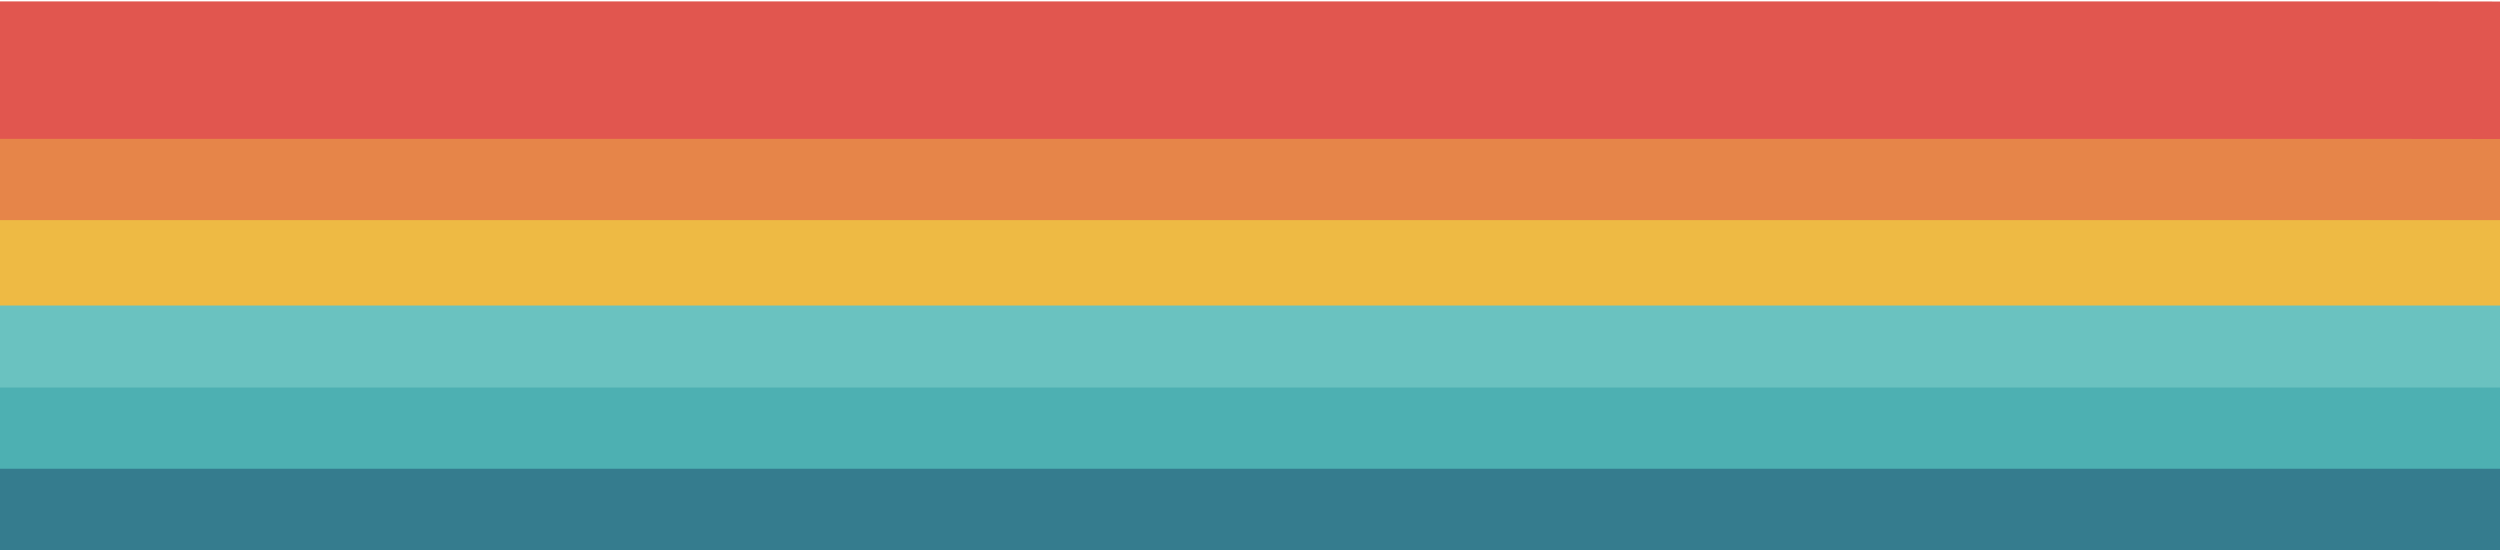 <?xml version="1.0" encoding="utf-8"?>
<!-- Generator: Adobe Illustrator 26.1.0, SVG Export Plug-In . SVG Version: 6.00 Build 0)  -->
<svg version="1.1" id="Слой_1" xmlns="http://www.w3.org/2000/svg" xmlns:xlink="http://www.w3.org/1999/xlink" x="0px" y="0px"
	 viewBox="0 0 360 79.2" style="enable-background:new 0 0 360 79.2;" xml:space="preserve">
<style type="text/css">
	.st0{fill:#357C8E;}
	.st1{fill:#4DB0B2;}
	.st2{fill:#6AC2C0;}
	.st3{fill:#EEBA44;}
	.st4{fill:#E68549;}
	.st5{fill:#E1564F;}
</style>
<path class="st0" d="M551.5,220.1v-77.8c0-18.5,0-31.4-1.3-40.9c-1.2-9.4-3.4-13.2-6-15.4c-2.9-2.5-8.3-4.6-20-5.7
	c-11.5-1.1-27-1.1-48.7-1.1H-74.1V59.4h550.2c21,0,37.5,0,50,1.2c12.5,1.2,23.1,3.7,31,10.3c8.2,6.9,11.3,16.8,12.8,27.9
	c1.4,10.9,1.4,25.1,1.4,42.7v78.5H551.5z"/>
<path class="st1" d="M525.5,220.1v-89.5c0-18.5,0-31.4-1.3-40.9c-1.2-9.4-3.4-13.2-6-15.4c-2.9-2.5-8.3-4.6-20-5.7
	c-11.5-1.1-27-1.1-48.7-1.1h-549.7V47.7h550.2c21,0,37.5,0,50,1.2c12.5,1.2,23.1,3.7,31,10.3c8.2,6.9,11.3,16.8,12.8,27.9
	c1.4,10.9,1.4,25.1,1.4,42.7v90.2H525.5z"/>
<path class="st2" d="M499.5,220.1V118.9c0-18.5,0-31.4-1.3-40.9c-1.2-9.4-3.4-13.2-6-15.4c-2.9-2.5-8.3-4.6-20-5.7
	c-11.5-1.1-27-1.1-48.7-1.1h-549.7V36h550.2c21,0,37.5,0,50,1.2c12.5,1.2,23.1,3.7,31,10.3c8.2,6.9,11.3,16.8,12.8,27.9
	c1.4,10.9,1.4,25.1,1.4,42.7v102H499.5z"/>
<path class="st3" d="M473.6,220.1V107c0-18.5,0-31.4-1.3-40.8c-1.2-9.3-3.4-13.2-6-15.4c-2.9-2.5-8.3-4.6-20-5.7
	c-11.5-1.1-27-1.1-48.7-1.1h-549.4V24.3h549.9c21,0,37.4,0,50,1.2c12.4,1.2,23.1,3.6,30.9,10.3c8.1,6.9,11.3,16.7,12.8,27.9
	c1.4,10.9,1.4,25.1,1.4,42.7v113.8H473.6z"/>
<path class="st4" d="M447.6,220.1V94.8c0-18.5,0-31.4-1.3-40.9c-1.2-9.4-3.4-13.2-6-15.4c-2.9-2.5-8.3-4.6-20-5.7
	c-11.5-1.1-27-1.1-48.7-1.1h-549.9V11.9h550.5c21,0,37.5,0,50,1.2c12.5,1.2,23.2,3.7,31,10.3c8.2,6.9,11.3,16.8,12.8,27.9
	c1.4,10.9,1.4,25.1,1.4,42.7v126H447.6z"/>
<path class="st5" d="M421.6,220.1v-137c0-18.5,0-31.4-1.3-40.9c-1.2-9.4-3.4-13.2-6-15.4c-2.9-2.5-8.3-4.6-20-5.7
	c-11.5-1.1-27-1.1-48.7-1.1H-204V0.2h550.2c21,0,37.5,0,50,1.2c12.5,1.2,23.1,3.7,31,10.3c8.2,6.9,11.3,16.8,12.8,27.9
	c1.4,10.9,1.4,25.1,1.4,42.7v137.8H421.6z"/>
</svg>
